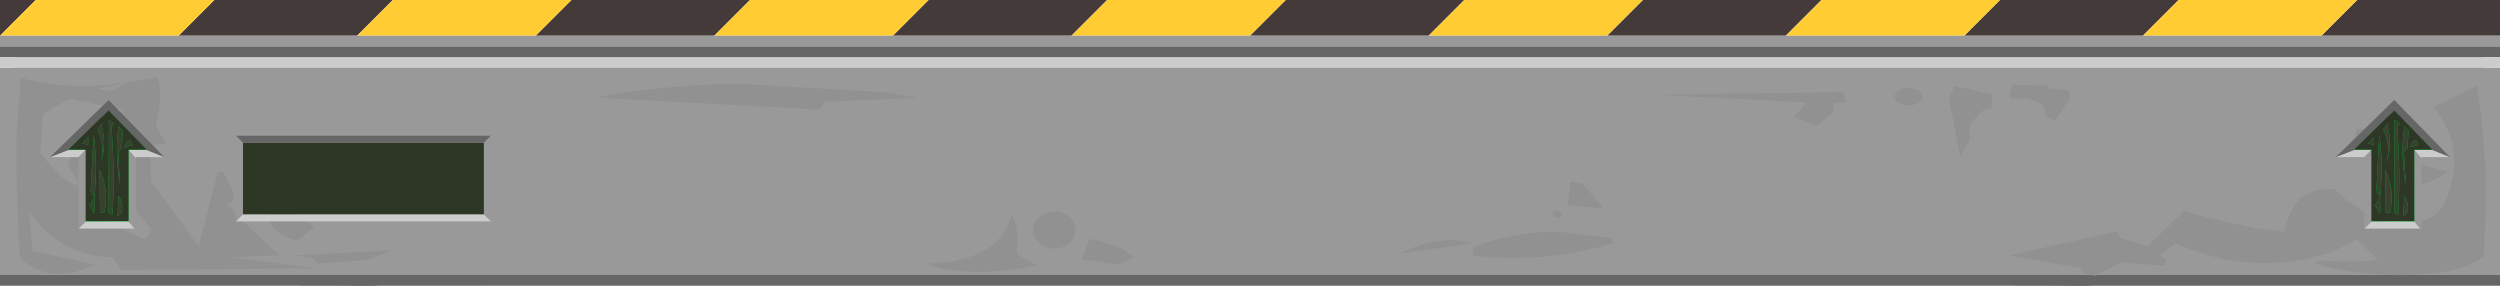 <?xml version="1.0" encoding="UTF-8" standalone="no"?>
<svg xmlns:ffdec="https://www.free-decompiler.com/flash" xmlns:xlink="http://www.w3.org/1999/xlink" ffdec:objectType="frame" height="40.0px" width="350.0px" xmlns="http://www.w3.org/2000/svg">
  <g transform="matrix(1.0, 0.0, 0.0, 1.0, 175.0, 20.0)">
    <use ffdec:characterId="993" height="18.0" transform="matrix(1.0, 0.0, 0.0, 1.0, -133.0, 2.0)" width="26.0" xlink:href="#sprite0"/>
    <use ffdec:characterId="993" height="18.0" transform="matrix(1.0, 0.0, 0.0, 1.0, 107.0, 2.0)" width="26.0" xlink:href="#sprite0"/>
    <use ffdec:characterId="995" height="22.0" transform="matrix(1.0, 0.0, 0.0, 1.0, -175.0, -20.0)" width="350.0" xlink:href="#sprite1"/>
    <use ffdec:characterId="996" height="32.0" transform="matrix(1.0, 0.0, 0.0, 1.0, -175.0, -12.0)" width="350.0" xlink:href="#shape2"/>
    <use ffdec:characterId="1000" height="18.0" transform="matrix(1.0, 0.0, 0.0, 1.0, -168.0, -6.0)" width="16.0" xlink:href="#sprite2"/>
    <use ffdec:characterId="1000" height="18.0" transform="matrix(1.0, 0.0, 0.0, 1.0, 152.0, -6.0)" width="16.0" xlink:href="#sprite2"/>
    <use ffdec:characterId="1001" height="12.0" transform="matrix(1.0, 0.0, 0.0, 1.0, -142.0, -1.0)" width="35.75" xlink:href="#shape5"/>
  </g>
  <defs>
    <g id="sprite0" transform="matrix(1.0, 0.0, 0.0, 1.0, 13.0, 0.0)">
      <use ffdec:characterId="992" height="18.0" transform="matrix(1.0, 0.0, 0.0, 1.0, -13.0, 0.0)" width="26.0" xlink:href="#shape0"/>
    </g>
    <g id="shape0" transform="matrix(1.0, 0.0, 0.0, 1.0, 13.0, 0.0)">
      <path d="M-2.5 18.0 L-5.75 18.0 -5.75 2.0 -6.75 2.0 -7.85 2.0 -13.0 2.0 -13.0 0.0 13.0 0.0 13.0 2.0 -1.9 2.0 -2.5 2.0 -2.5 18.0" fill="#727b7e" fill-rule="evenodd" stroke="none"/>
      <path d="M-5.75 18.0 L-6.75 18.0 -6.75 2.0 -5.75 2.0 -5.75 18.0" fill="#888f94" fill-rule="evenodd" stroke="none"/>
      <path d="M-6.75 18.0 L-7.85 18.0 -7.85 2.0 -6.75 2.0 -6.75 18.0" fill="#a0a7ae" fill-rule="evenodd" stroke="none"/>
      <path d="M-1.9 18.0 L-2.5 18.0 -2.5 2.0 -1.9 2.0 -1.9 18.0 M-7.85 18.0 L-13.0 18.0 -13.0 2.0 -7.85 2.0 -7.85 18.0" fill="#b8bdc6" fill-rule="evenodd" stroke="none"/>
      <path d="M13.0 2.0 L13.0 18.0 -1.9 18.0 -1.9 2.0 13.0 2.0" fill="#eceefa" fill-rule="evenodd" stroke="none"/>
    </g>
    <g id="sprite1" transform="matrix(1.0, 0.0, 0.0, 1.0, 175.0, 11.0)">
      <use ffdec:characterId="994" height="22.0" transform="matrix(1.0, 0.0, 0.0, 1.0, -175.0, -11.0)" width="350.0" xlink:href="#shape1"/>
    </g>
    <g id="shape1" transform="matrix(1.0, 0.0, 0.0, 1.0, 175.0, 11.0)">
      <path d="M30.0 -11.0 L25.0 -6.0 0.0 -6.0 5.0 -11.0 30.0 -11.0 M50.0 -6.0 L55.0 -11.0 80.0 -11.0 75.0 -6.0 50.0 -6.0 M100.0 -6.0 L105.0 -11.0 130.0 -11.0 125.0 -6.0 100.0 -6.0 M150.0 -6.0 L155.0 -11.0 175.0 -11.0 175.0 -6.0 150.0 -6.0 M-175.0 -6.0 L-175.0 -11.0 -170.0 -11.0 -175.0 -6.0 M-145.0 -11.0 L-120.0 -11.0 -125.0 -6.0 -150.0 -6.0 -145.0 -11.0 M-95.0 -11.0 L-70.0 -11.0 -75.0 -6.0 -100.0 -6.0 -95.0 -11.0 M-45.0 -11.0 L-20.0 -11.0 -25.0 -6.0 -50.0 -6.0 -45.0 -11.0" fill="#453a3a" fill-rule="evenodd" stroke="none"/>
      <path d="M25.0 -6.0 L30.0 -11.0 55.0 -11.0 50.0 -6.0 25.0 -6.0 M5.0 -11.0 L0.0 -6.0 -25.0 -6.0 -20.0 -11.0 5.0 -11.0 M75.0 -6.0 L80.0 -11.0 105.0 -11.0 100.0 -6.0 75.0 -6.0 M125.0 -6.0 L130.0 -11.0 155.0 -11.0 150.0 -6.0 125.0 -6.0 M-170.0 -11.0 L-145.0 -11.0 -150.0 -6.0 -175.0 -6.0 -170.0 -11.0 M-120.0 -11.0 L-95.0 -11.0 -100.0 -6.0 -125.0 -6.0 -120.0 -11.0 M-70.0 -11.0 L-45.0 -11.0 -50.0 -6.0 -75.0 -6.0 -70.0 -11.0" fill="#ffcc33" fill-rule="evenodd" stroke="none"/>
      <path d="M0.0 -6.0 L25.0 -6.0 50.0 -6.0 75.0 -6.0 100.0 -6.0 125.0 -6.0 150.0 -6.0 175.0 -6.0 175.0 -4.5 -175.0 -4.5 -175.0 -6.0 -150.0 -6.0 -125.0 -6.0 -100.0 -6.0 -75.0 -6.0 -50.0 -6.0 -25.0 -6.0 0.0 -6.0 M173.0 -3.0 L173.0 9.5 34.0 9.5 27.0 9.5 16.5 9.5 -19.0 9.5 -39.5 9.5 -50.5 9.5 -173.0 9.5 -173.0 -3.0 173.0 -3.0" fill="#999999" fill-rule="evenodd" stroke="none"/>
      <path d="M175.0 -4.5 L175.0 -3.0 173.0 -3.0 -173.0 -3.0 -175.0 -3.0 -175.0 -4.5 175.0 -4.5 M173.0 9.5 L173.0 11.0 34.0 11.0 27.0 11.0 16.5 11.0 -19.0 11.0 -39.5 11.0 -50.5 11.0 -173.0 11.0 -173.0 9.5 -50.5 9.5 -39.5 9.5 -19.0 9.5 16.5 9.5 27.0 9.5 34.0 9.5 173.0 9.5" fill="#666666" fill-rule="evenodd" stroke="none"/>
    </g>
    <g id="shape2" transform="matrix(1.0, 0.0, 0.0, 1.0, 175.0, 12.0)">
      <path d="M175.0 -10.5 L175.0 18.5 -175.0 18.5 -175.0 -10.5 175.0 -10.5" fill="#999999" fill-rule="evenodd" stroke="none"/>
      <path d="M175.0 18.5 L175.0 20.0 -175.0 20.0 -175.0 18.5 175.0 18.5" fill="#666666" fill-rule="evenodd" stroke="none"/>
      <path d="M-175.0 -10.5 L-175.0 -12.0 175.0 -12.0 175.0 -10.5 -175.0 -10.5" fill="#cccccc" fill-rule="evenodd" stroke="none"/>
      <path d="M77.9 -5.65 L56.65 -6.75 83.1 -7.1 83.4 -5.75 81.75 -5.5 81.6 -4.2 79.35 -2.35 76.1 -3.6 77.9 -5.65 M90.85 -7.35 Q91.4 -7.75 92.2 -7.75 L93.6 -7.35 Q94.15 -7.0 94.15 -6.5 94.15 -6.0 93.6 -5.6 93.0 -5.25 92.2 -5.25 91.4 -5.25 90.85 -5.6 90.25 -6.0 90.25 -6.5 90.25 -7.0 90.85 -7.35 M98.65 -7.95 L104.0 -6.75 103.75 -4.7 Q103.0 -5.05 101.9 -3.85 L101.0 -2.75 Q100.7 -2.35 100.75 -1.4 100.85 -0.45 100.5 0.0 L99.7 1.45 99.45 2.0 97.85 -6.25 98.65 -7.95 M105.65 -3.8 L105.75 -4.15 105.95 -3.65 105.65 -3.8 M111.3 -3.75 L111.35 -4.15 Q111.35 -5.8 108.4 -6.25 L106.25 -6.2 106.7 -8.15 111.6 -8.0 112.0 -7.6 114.6 -7.35 114.85 -6.35 112.7 -3.1 111.3 -3.75 M159.7 -4.95 Q164.6 -3.2 161.5 1.7 L160.0 3.55 Q157.2 2.95 155.3 0.8 L154.7 0.15 154.85 -1.85 158.75 -2.25 159.7 -4.95 M171.75 -8.0 Q173.3 1.2 172.95 10.7 L172.75 15.9 Q170.0 17.8 166.75 18.1 157.7 19.35 149.0 16.9 L149.9 16.45 153.0 16.65 156.0 16.55 157.95 16.4 154.85 13.5 Q151.15 15.8 146.8 16.45 137.95 17.85 129.6 14.05 L127.4 15.65 128.25 16.3 128.1 17.2 121.9 16.75 118.4 18.6 117.2 18.4 116.95 18.35 116.3 17.55 106.25 15.75 121.35 12.4 121.85 13.3 125.65 14.45 130.75 9.55 134.8 10.65 140.75 11.95 144.75 12.45 145.25 10.75 145.95 9.2 Q146.35 8.5 146.9 7.95 148.2 6.75 149.95 6.55 L151.85 6.45 153.55 8.05 156.55 10.1 Q158.1 11.05 160.0 11.15 L163.55 10.75 162.75 11.3 164.75 10.75 Q166.4 10.05 167.15 8.5 170.65 1.35 165.75 -5.0 L171.75 -8.0 M163.1 2.8 L167.75 4.05 165.9 5.1 165.15 5.45 Q163.85 6.0 162.85 5.1 L163.1 2.8 M43.65 10.0 L43.45 10.35 43.0 10.5 42.55 10.35 42.35 10.0 42.55 9.65 Q42.75 9.5 43.0 9.5 L43.45 9.65 43.65 10.0 M49.55 9.2 L44.5 8.75 44.85 5.45 46.55 5.7 49.55 9.2 M50.6 13.3 L50.85 14.05 Q43.1 16.4 34.95 16.1 L31.2 15.8 31.25 14.6 Q36.75 12.55 42.7 12.4 L50.6 13.3 M28.5 13.55 L31.25 14.05 20.75 15.55 22.65 14.75 Q25.5 13.65 28.5 13.55 M-172.1 -9.1 Q-164.5 -7.1 -156.7 -8.6 L-152.9 -9.15 -152.65 -7.9 -152.55 -6.4 Q-152.6 -5.25 -152.8 -4.15 L-153.2 -2.35 -151.75 0.1 -154.0 0.3 -153.85 5.35 -147.2 14.45 -144.5 4.05 -143.75 4.05 -142.3 7.0 -142.45 8.35 -143.25 8.55 -139.9 12.0 -135.85 15.75 -142.7 16.0 -130.75 17.55 -158.0 17.8 -159.3 16.0 Q-162.95 16.0 -166.3 14.1 -169.15 12.35 -170.95 9.55 L-170.4 15.15 -161.8 17.0 Q-167.05 19.8 -171.35 16.85 -172.25 16.25 -172.3 14.95 -172.75 7.15 -172.7 -0.6 L-172.1 -9.1 M-169.0 -4.0 L-169.35 1.4 -168.45 2.55 -166.5 4.6 Q-165.25 5.7 -163.85 6.0 L-165.5 3.0 Q-164.7 1.0 -163.0 -0.8 -160.7 -3.2 -157.6 -4.65 L-165.4 -6.15 -169.0 -4.0 M-157.2 -8.4 L-161.3 -7.6 -159.35 -7.25 -157.2 -8.4 M-59.5 -5.75 L-60.3 -4.65 -91.75 -6.35 Q-81.9 -8.1 -72.0 -8.3 L-51.35 -7.1 -49.0 -6.7 -46.35 -6.3 -59.5 -5.75 M-16.25 16.05 L-18.5 17.05 -23.55 16.25 -22.45 13.45 -20.75 13.8 -19.45 14.25 Q-17.7 14.7 -16.25 16.05 M-29.45 10.35 Q-28.6 9.6 -27.4 9.6 -26.2 9.6 -25.3 10.35 -24.45 11.1 -24.45 12.2 -24.45 13.3 -25.3 14.05 -26.2 14.8 -27.4 14.8 -28.6 14.8 -29.45 14.05 -30.35 13.3 -30.35 12.2 -30.35 11.1 -29.45 10.35 M-29.7 17.15 Q-38.05 18.85 -44.0 17.4 L-45.6 16.9 -44.0 16.85 Q-34.85 16.2 -33.35 10.0 -32.2 12.5 -32.65 15.2 -32.75 15.8 -29.7 17.15 M-133.95 8.65 L-134.75 8.8 -131.0 11.8 -133.35 13.7 -134.75 13.25 Q-137.6 11.95 -138.1 8.8 L-133.95 8.65 M-131.25 16.15 L-133.85 15.75 -120.25 15.05 -122.6 16.05 -123.85 16.4 -130.4 16.9 -131.25 16.15 M-157.65 7.45 L-162.35 6.75 -159.6 11.3 -154.7 13.5 -153.8 12.1 -157.65 7.45" fill="#919191" fill-rule="evenodd" stroke="none"/>
    </g>
    <g id="sprite2" transform="matrix(1.0, 0.0, 0.0, 1.0, 8.0, 0.0)">
      <use ffdec:characterId="997" height="18.0" transform="matrix(1.0, 0.0, 0.0, 1.0, -8.0, 0.0)" width="16.0" xlink:href="#shape3"/>
      <use ffdec:characterId="999" height="15.5" transform="matrix(1.0, 0.0, 0.0, 1.0, -5.45, 1.45)" width="11.0" xlink:href="#sprite3"/>
    </g>
    <g id="shape3" transform="matrix(1.0, 0.0, 0.0, 1.0, 8.0, 0.0)">
      <path d="M3.0 7.0 L5.55 7.0 8.0 8.0 4.0 8.0 4.0 8.2 3.0 7.0 M-5.45 7.0 L-3.0 7.0 -4.0 8.0 -8.0 8.0 -5.45 7.0 M-3.0 17.0 L3.0 17.0 3.85 18.0 -4.0 18.0 -3.0 17.0" fill="#cccccc" fill-rule="evenodd" stroke="none"/>
      <path d="M3.0 7.0 L4.0 8.2 4.0 18.0 3.85 18.0 3.0 17.0 3.0 7.0 M-3.0 7.0 L-3.0 17.0 -4.0 18.0 -4.0 8.0 -3.0 7.0" fill="#999999" fill-rule="evenodd" stroke="none"/>
      <path d="M8.0 8.0 L5.55 7.0 0.2 1.5 -0.6 2.3 -0.75 2.4 -5.45 7.0 -8.0 8.0 0.2 0.0 8.0 8.0" fill="#666666" fill-rule="evenodd" stroke="none"/>
      <path d="M5.55 7.0 L3.0 7.0 3.0 17.0 -3.0 17.0 -3.0 7.0 -5.45 7.0 -0.75 2.4 -0.6 2.3 0.2 1.5 5.55 7.0" fill="#00cc33" fill-rule="evenodd" stroke="none"/>
    </g>
    <g id="sprite3" transform="matrix(1.0, 0.0, 0.0, 1.0, 5.5, 0.0)">
      <use ffdec:characterId="998" height="15.5" transform="matrix(1.0, 0.0, 0.0, 1.0, -5.5, 0.0)" width="11.0" xlink:href="#shape4"/>
    </g>
    <g id="shape4" transform="matrix(1.0, 0.0, 0.0, 1.0, 5.5, 0.0)">
      <path d="M0.9 1.85 L0.55 2.35 Q1.05 8.55 0.7 14.6 L0.15 14.4 0.2 1.35 0.9 1.85 M1.55 2.25 L2.15 2.85 2.0 5.25 1.5 5.85 1.75 10.35 Q1.0 6.35 1.55 2.25 M3.5 4.85 L2.3 5.2 2.7 4.4 3.2 4.15 3.5 4.85 M1.9 14.45 L1.4 14.8 1.55 12.0 Q2.15 12.8 2.05 13.95 L1.9 14.45 M-0.6 1.7 L-0.85 2.1 Q-0.05 4.75 -1.0 7.55 -0.25 5.1 -1.4 2.65 L-0.6 1.7 M-2.7 3.75 L-2.7 4.8 -3.55 4.65 -2.7 3.75 M-2.35 11.2 L-1.95 3.4 Q-1.35 7.75 -1.85 12.2 L-1.8 13.95 -1.85 14.3 -1.95 14.4 -2.2 13.8 -2.55 13.3 -1.85 12.2 -2.35 11.2 M-1.05 14.3 L-1.1 8.3 Q0.25 11.25 -0.45 14.3 L-1.05 14.3" fill="#36422d" fill-rule="evenodd" stroke="none"/>
      <path d="M0.9 1.85 L0.2 1.35 0.15 14.4 0.7 14.6 Q1.05 8.55 0.55 2.35 L0.9 1.85 M1.55 2.25 Q1.0 6.35 1.75 10.35 L1.5 5.85 2.0 5.25 2.15 2.85 1.55 2.25 M3.5 4.85 L3.2 4.15 2.7 4.4 2.3 5.2 3.5 4.85 M2.95 5.5 L2.95 15.5 -3.05 15.5 -3.05 5.5 -5.5 5.5 -0.8 0.9 -0.65 0.8 0.15 0.0 5.5 5.5 2.95 5.5 M-1.05 14.3 L-0.45 14.3 Q0.25 11.25 -1.1 8.3 L-1.05 14.3 M-2.35 11.2 L-1.85 12.2 -2.55 13.3 -2.2 13.8 -1.95 14.4 -1.85 14.3 -1.8 13.95 -1.85 12.2 Q-1.35 7.75 -1.95 3.4 L-2.35 11.2 M-2.7 3.75 L-3.55 4.65 -2.7 4.8 -2.7 3.75 M-0.6 1.7 L-1.4 2.65 Q-0.25 5.1 -1.0 7.55 -0.05 4.75 -0.85 2.1 L-0.6 1.7 M1.9 14.45 L2.05 13.95 Q2.15 12.8 1.55 12.0 L1.4 14.8 1.9 14.45" fill="#2e3726" fill-rule="evenodd" stroke="none"/>
    </g>
    <g id="shape5" transform="matrix(1.0, 0.0, 0.0, 1.0, 142.0, 1.0)">
      <path d="M-106.25 11.0 L-142.0 11.0 -141.0 10.0 -107.25 10.0 -106.25 11.0" fill="#cccccc" fill-rule="evenodd" stroke="none"/>
      <path d="M-141.0 0.0 L-107.25 0.0 -107.25 10.0 -141.0 10.0 -141.0 0.0" fill="#2e3726" fill-rule="evenodd" stroke="none"/>
      <path d="M-142.0 -1.0 L-106.25 -1.0 -107.25 0.0 -141.0 0.0 -142.0 -1.0" fill="#666666" fill-rule="evenodd" stroke="none"/>
      <path d="M-106.25 -1.0 L-106.25 11.0 -107.25 10.0 -107.25 0.0 -106.25 -1.0 M-142.0 11.0 L-142.0 -1.0 -141.0 0.0 -141.0 10.0 -142.0 11.0" fill="#999999" fill-rule="evenodd" stroke="none"/>
    </g>
  </defs>
</svg>

